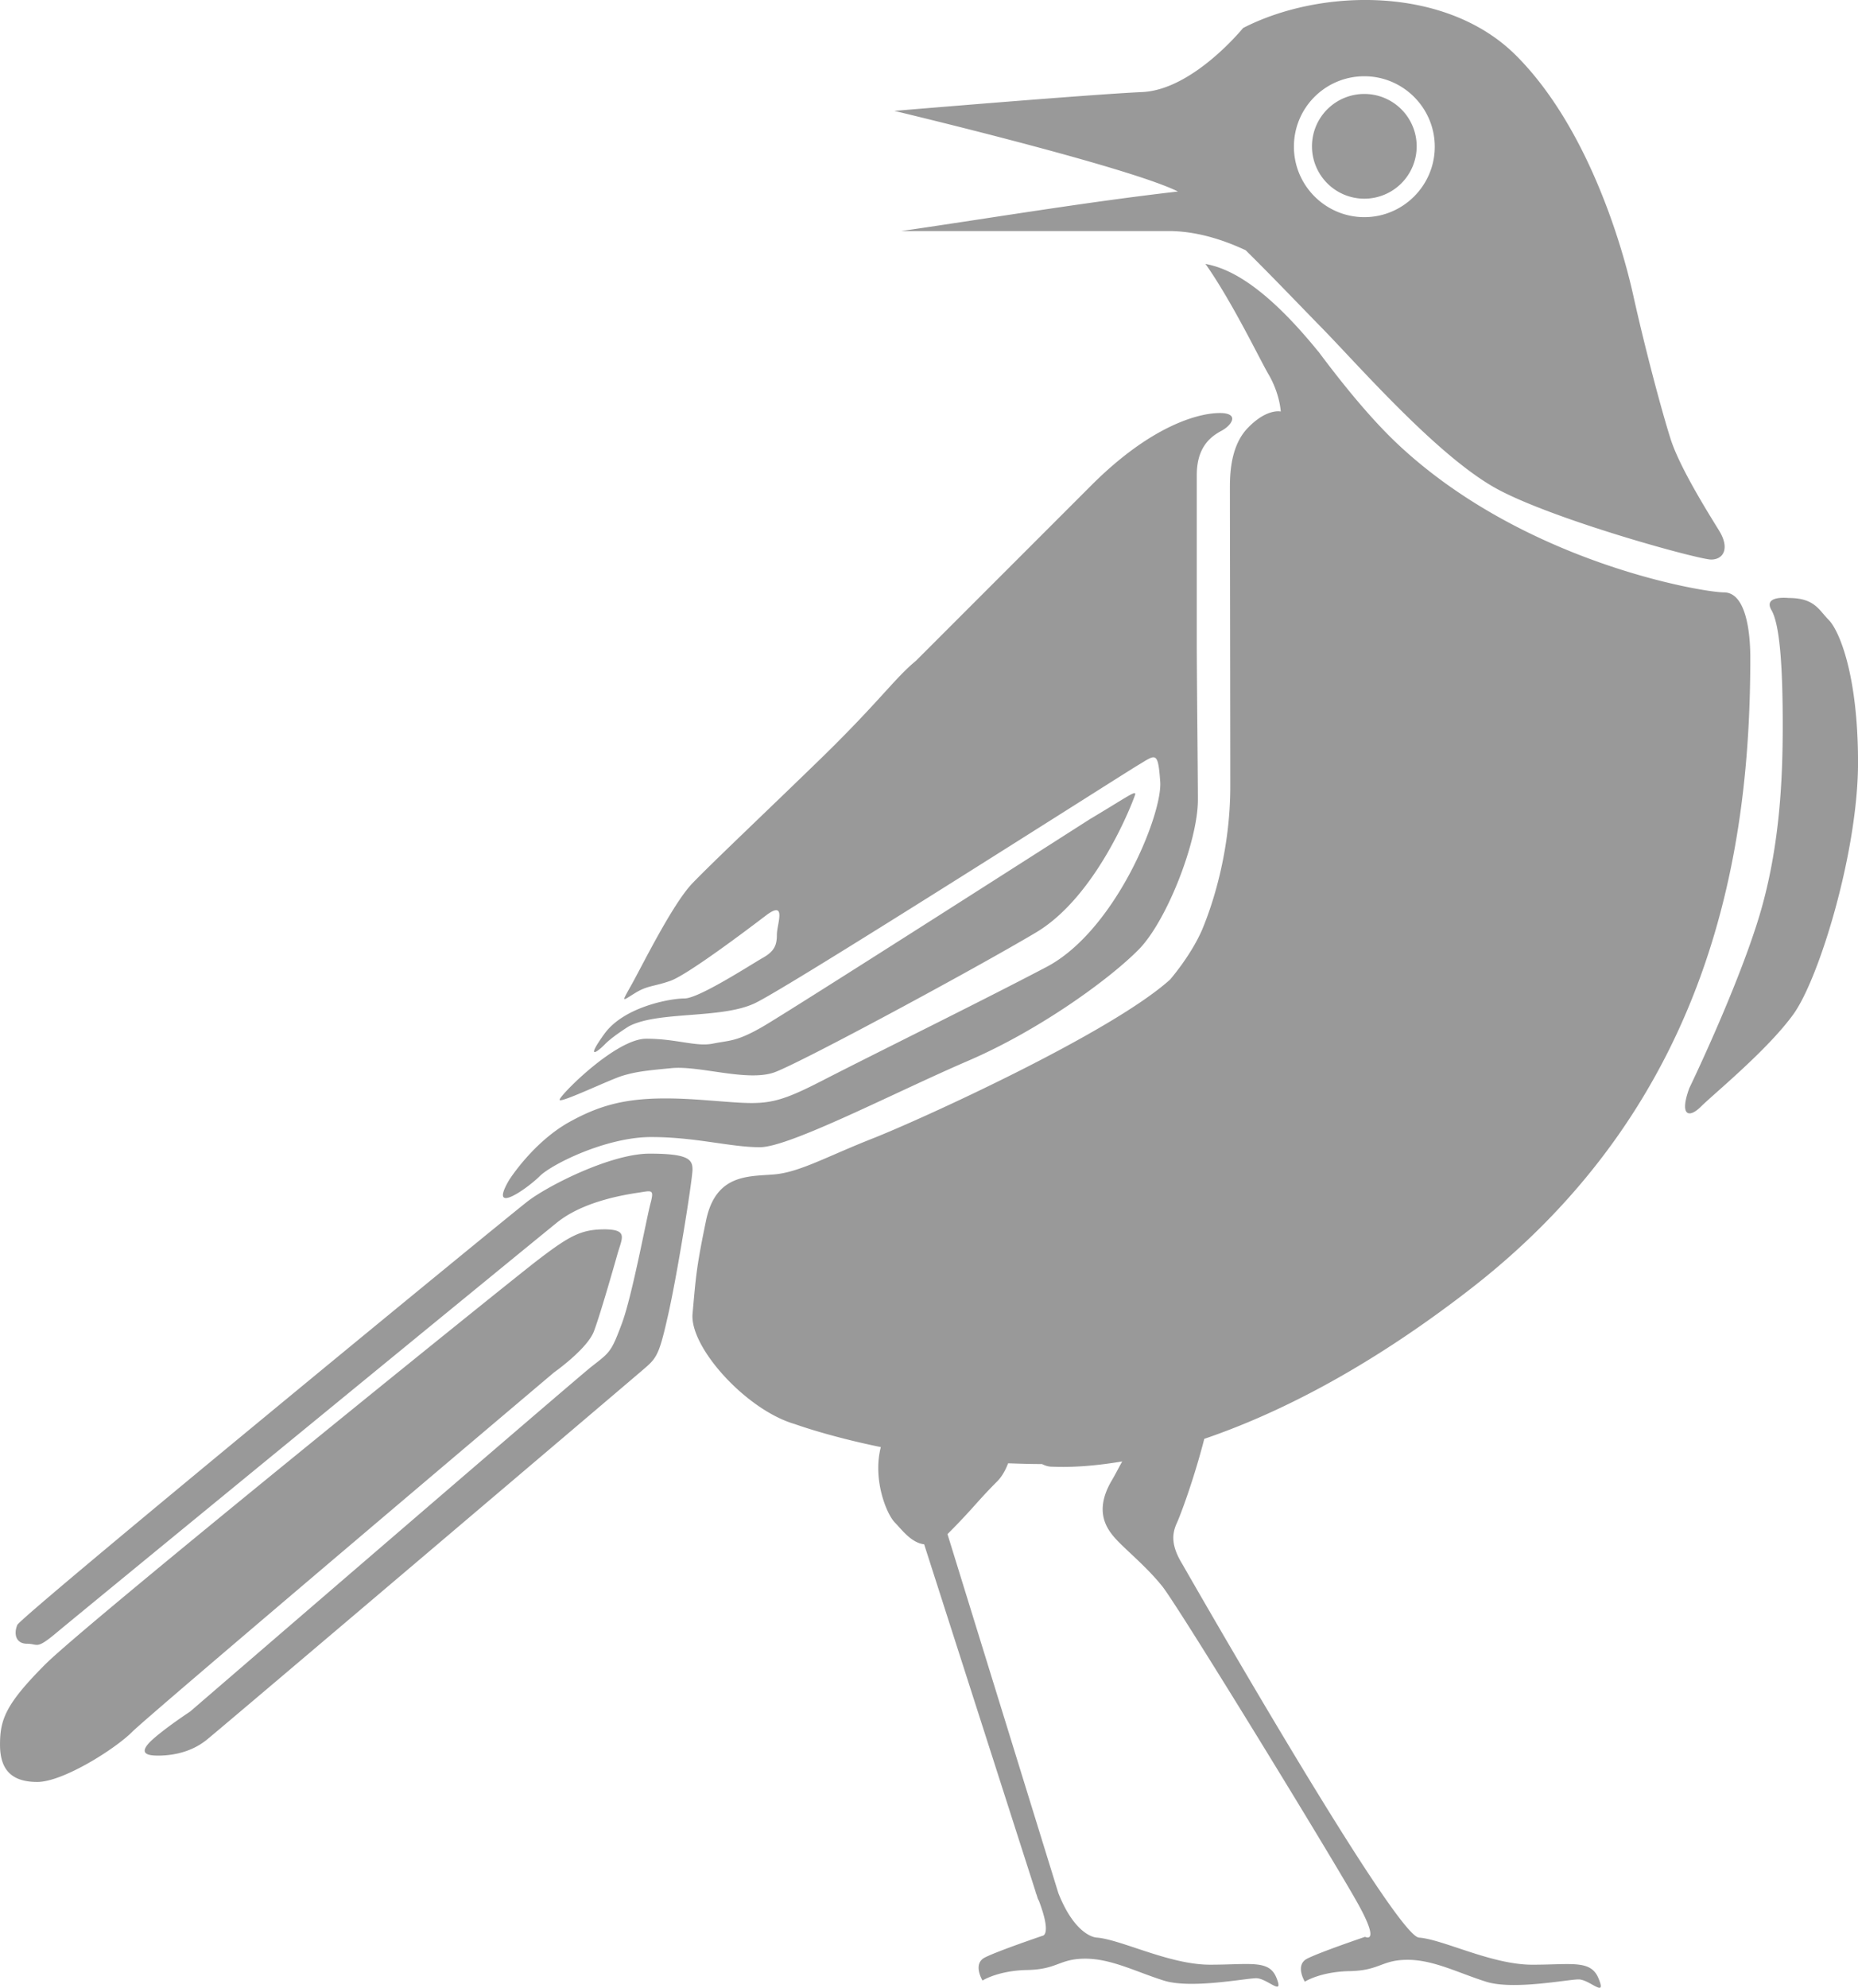<?xml version="1.0" encoding="UTF-8" standalone="no"?>
<!-- Created with Inkscape (http://www.inkscape.org/) -->

<svg
   width="100%"
   height="100%"
   viewBox="0 0 130.545 139.612"
   version="1.1"
   id="svg1"
   xml:space="preserve"
   xmlns="http://www.w3.org/2000/svg"
   xmlns:svg="http://www.w3.org/2000/svg"><defs
     id="defs1" /><g
     id="layer1"
     transform="translate(-34.1,-103.033)"><path
       id="path984"
       style="fill:#999;fill-opacity:1;stroke:none;stroke-width:0.265"
       d="m 119.799,132.043 c -1.455,0 -4.789,0.847 -9.022,5.08 -3.043,3.043 -8.255,8.255 -12.33,12.33 -1.482,1.217 -2.566,2.857 -6.668,6.853 -3.81,3.704 -7.567,7.25 -9.022,8.758 -1.455,1.508 -3.704,6.138 -4.366,7.276 -0.635,1.138 -0.582,1.005 0.318,0.45 0.9,-0.556 1.323,-0.45 2.514,-0.873 1.217,-0.45 5.265,-3.493 6.72,-4.604 1.455,-1.085 0.741,0.635 0.741,1.376 0,0.741 -0.185,1.164 -0.979,1.614 -0.794,0.45 -4.498,2.857 -5.503,2.857 -1.005,0 -4.26,0.582 -5.636,2.487 -1.376,1.905 -0.476,1.27 0.053,0.714 0.556,-0.556 1.667,-1.244 1.667,-1.244 2.064,-1.085 6.482,-0.503 8.837,-1.614 2.328,-1.085 25.612,-15.928 26.882,-16.695 1.296,-0.767 1.455,-1.111 1.614,1.138 0.159,2.275 -3.149,10.477 -8.017,13.018 -4.895,2.566 -12.012,6.059 -15.769,7.99 -3.757,1.931 -4.075,1.64 -8.572,1.323 -4.498,-0.318 -6.615,0.159 -9.155,1.561 -2.566,1.429 -4.233,4.075 -4.233,4.075 -1.508,2.566 1.296,0.582 2.143,-0.265 0.847,-0.847 4.683,-2.752 7.832,-2.752 3.149,0 5.556,0.714 7.646,0.714 2.09,0 9.499,-3.863 14.605,-6.059 5.106,-2.196 10.001,-5.794 11.986,-7.805 1.984,-1.984 4.18,-7.62 4.18,-10.53 0,-1.508 -0.053,-5.98 -0.079,-10.689 0,-5.689 0,-10.954 0,-12.118 0,-1.879 0.873,-2.646 1.693,-3.096 0.741,-0.37 1.376,-1.27 -0.079,-1.27 z m 13.838,-18.733 a 3.678,3.678 0 0 1 -3.678,3.678 3.678,3.678 0 0 1 -3.678,-3.678 3.678,3.678 0 0 1 3.678,-3.678 3.678,3.678 0 0 1 3.678,3.678 z m 26.141,31.724 c 1.826,0 2.117,0.847 2.805,1.535 0.714,0.714 2.064,3.784 2.064,10.028 0,6.244 -2.725,15.134 -4.524,17.648 -1.799,2.514 -5.662,5.662 -6.509,6.509 -0.847,0.847 -1.535,0.661 -0.82,-1.296 0,0 3.149,-6.509 4.763,-11.589 1.614,-5.054 1.799,-10.186 1.799,-13.891 0,-3.704 -0.159,-7.011 -0.794,-8.096 -0.609,-1.058 1.217,-0.847 1.217,-0.847 z m -49.054,15.505 c 2.619,-1.561 3.254,-2.064 3.122,-1.667 -0.132,0.423 -2.646,7.091 -6.959,9.657 -4.313,2.566 -16.484,9.128 -18.362,9.816 -1.879,0.688 -5.265,-0.476 -7.223,-0.291 -1.958,0.185 -2.54,0.265 -3.44,0.529 -0.9,0.265 -4.445,1.984 -4.445,1.693 0,-0.291 3.942,-4.286 6.085,-4.286 2.143,0 3.493,0.582 4.683,0.344 1.191,-0.238 1.64,-0.132 3.413,-1.138 1.773,-1.005 23.125,-14.658 23.125,-14.658 z m -63.262,62.706 c 0,0 26.855,-23.151 28.178,-24.209 1.323,-1.032 1.402,-1.032 2.143,-3.016 0.741,-1.958 1.773,-7.594 2.037,-8.52 0.238,-0.926 0.079,-0.847 -0.767,-0.714 -0.847,0.132 -3.889,0.556 -5.821,2.117 -1.931,1.561 -33.655,27.543 -35.137,28.787 -1.482,1.244 -1.296,0.794 -2.09,0.794 -0.794,0 -0.953,-0.688 -0.688,-1.323 0.291,-0.635 34.422,-28.654 35.877,-29.766 1.455,-1.111 5.847,-3.334 8.546,-3.334 2.699,0 3.016,0.397 3.016,1.111 0,0.714 -1.111,7.673 -1.773,10.477 -0.635,2.805 -0.794,2.805 -1.931,3.784 -1.111,0.953 -29.184,24.791 -30.427,25.797 -1.244,1.005 -2.725,1.111 -3.413,1.111 -0.688,0 -1.429,-0.106 -0.529,-1.005 0.926,-0.873 2.778,-2.09 2.778,-2.09 z m 30.004,-32.068 c 0,0 -1.164,4.128 -1.64,5.371 -0.476,1.244 -2.805,2.884 -2.805,2.884 0,0 -28.416,24.024 -29.633,25.241 -1.217,1.217 -4.868,3.519 -6.668,3.519 -1.799,0 -2.619,-0.847 -2.619,-2.619 0,-1.773 0.397,-2.857 3.201,-5.662 2.805,-2.805 32.385,-26.696 34.634,-28.416 2.249,-1.72 3.043,-2.117 4.683,-2.117 1.667,0.026 1.164,0.635 0.847,1.799 z m 19.95,-71.914 h 19.05 v 0 c 0.582,0.026 2.461,0.079 5.159,1.349 1.931,1.905 3.969,4.048 5.45,5.556 2.725,2.805 8.229,9.102 12.33,11.271 4.101,2.17 14.049,4.895 14.922,4.895 0.873,0 1.323,-0.794 0.556,-2.037 -0.767,-1.244 -2.778,-4.445 -3.413,-6.456 -0.635,-2.011 -1.773,-6.271 -2.619,-10.081 -0.847,-3.81 -3.307,-11.906 -8.229,-16.828 -4.921,-4.921 -13.732,-4.736 -19.182,-1.931 0,0 -3.519,4.339 -7.091,4.498 -3.572,0.159 -17.41,1.323 -17.41,1.323 0,0 16.431,3.916 19.923,5.662 -6.483,0.745 -12.974,1.837 -19.447,2.778 z m 32.544,-10.874 c 2.725,0 4.948,2.223 4.948,4.948 0,2.725 -2.223,4.948 -4.948,4.948 -2.725,0 -4.948,-2.223 -4.948,-4.948 0,-2.752 2.223,-4.948 4.948,-4.948 z m -11.165,13.176 c 1.905,2.699 3.889,6.853 4.445,7.779 0.794,1.376 0.847,2.593 0.847,2.593 0,0 -0.952,-0.238 -2.275,1.112 -1.349,1.349 -1.297,3.572 -1.297,4.498 0,0.926 0.026,16.192 0.026,20.717 0,4.524 -1.217,8.255 -1.984,10.081 -0.794,1.826 -2.249,3.493 -2.249,3.493 -4.207,3.784 -17.621,9.869 -20.849,11.139 -3.228,1.27 -5.16,2.381 -6.932,2.54 -1.773,0.159 -4.127,-0.079 -4.815,3.228 -0.688,3.307 -0.714,3.916 -0.952,6.561 -0.212,2.355 3.783,6.774 7.196,7.753 0,0 2.302,0.847 6.033,1.614 -0.582,2.223 0.37,4.657 0.979,5.292 0.45,0.45 1.138,1.429 2.064,1.535 l 7.854,24.474 h -0.023 c 0.021,0.028 0.03,0.048 0.046,0.073 l 0.113,0.35 0.079,0.154 c 4.7e-4,0.002 5.4e-4,0.003 0.001,0.005 0.9,2.381 0.265,2.434 0.265,2.434 0,0 -3.202,1.085 -4.075,1.535 -0.873,0.45 -0.159,1.614 -0.159,1.614 0,0 1.111,-0.714 3.201,-0.741 2.09,-0.053 2.196,-0.794 4.021,-0.794 1.826,0 3.572,0.926 5.504,1.534 1.905,0.609 5.741,-0.159 6.509,-0.159 0.767,0 1.958,1.323 1.429,0 -0.503,-1.323 -1.799,-0.952 -4.683,-0.952 -2.857,0 -6.244,-1.773 -7.964,-1.905 -0.369,-0.026 -1.631,-0.448 -2.687,-3.12 l -7.791,-25.217 c 1.799,-1.799 2.09,-2.302 3.492,-3.704 0.291,-0.291 0.556,-0.714 0.767,-1.27 0.767,0.026 1.561,0.053 2.381,0.053 0.212,0.106 0.45,0.185 0.688,0.185 0.238,0 1.985,0.133 4.948,-0.37 -0.265,0.476 -0.503,0.952 -0.741,1.349 -1.27,2.17 -0.344,3.413 0.344,4.154 0.688,0.741 2.143,1.932 3.201,3.255 1.085,1.323 12.144,19.394 13.758,22.304 1.614,2.91 0.503,2.329 0.503,2.329 0,0 -3.202,1.085 -4.075,1.535 -0.873,0.45 -0.159,1.614 -0.159,1.614 0,0 1.111,-0.715 3.201,-0.741 2.09,-0.053 2.196,-0.794 4.021,-0.794 1.826,0 3.572,0.926 5.504,1.535 1.905,0.609 5.741,-0.159 6.509,-0.159 0.767,0 1.958,1.323 1.429,0 -0.529,-1.402 -1.825,-1.032 -4.683,-1.032 -2.857,0 -6.245,-1.773 -7.964,-1.905 -1.72,-0.132 -16.616,-26.22 -16.616,-26.22 -0.794,-1.296 -0.741,-2.09 -0.423,-2.831 0.265,-0.556 1.217,-3.096 1.958,-5.979 4.895,-1.667 11.272,-4.763 18.706,-10.531 17.198,-13.335 19.658,-31.327 19.658,-44.318 0,-2.037 -0.37,-4.604 -1.852,-4.604 -1.482,0 -14.208,-2.117 -23.071,-10.557 -1.799,-1.72 -3.678,-4.021 -5.398,-6.323 0,0 1.5e-4,-0.027 -0.026,-0.027 -3.889,-4.789 -6.376,-5.873 -7.938,-6.164 z" /></g></svg>
